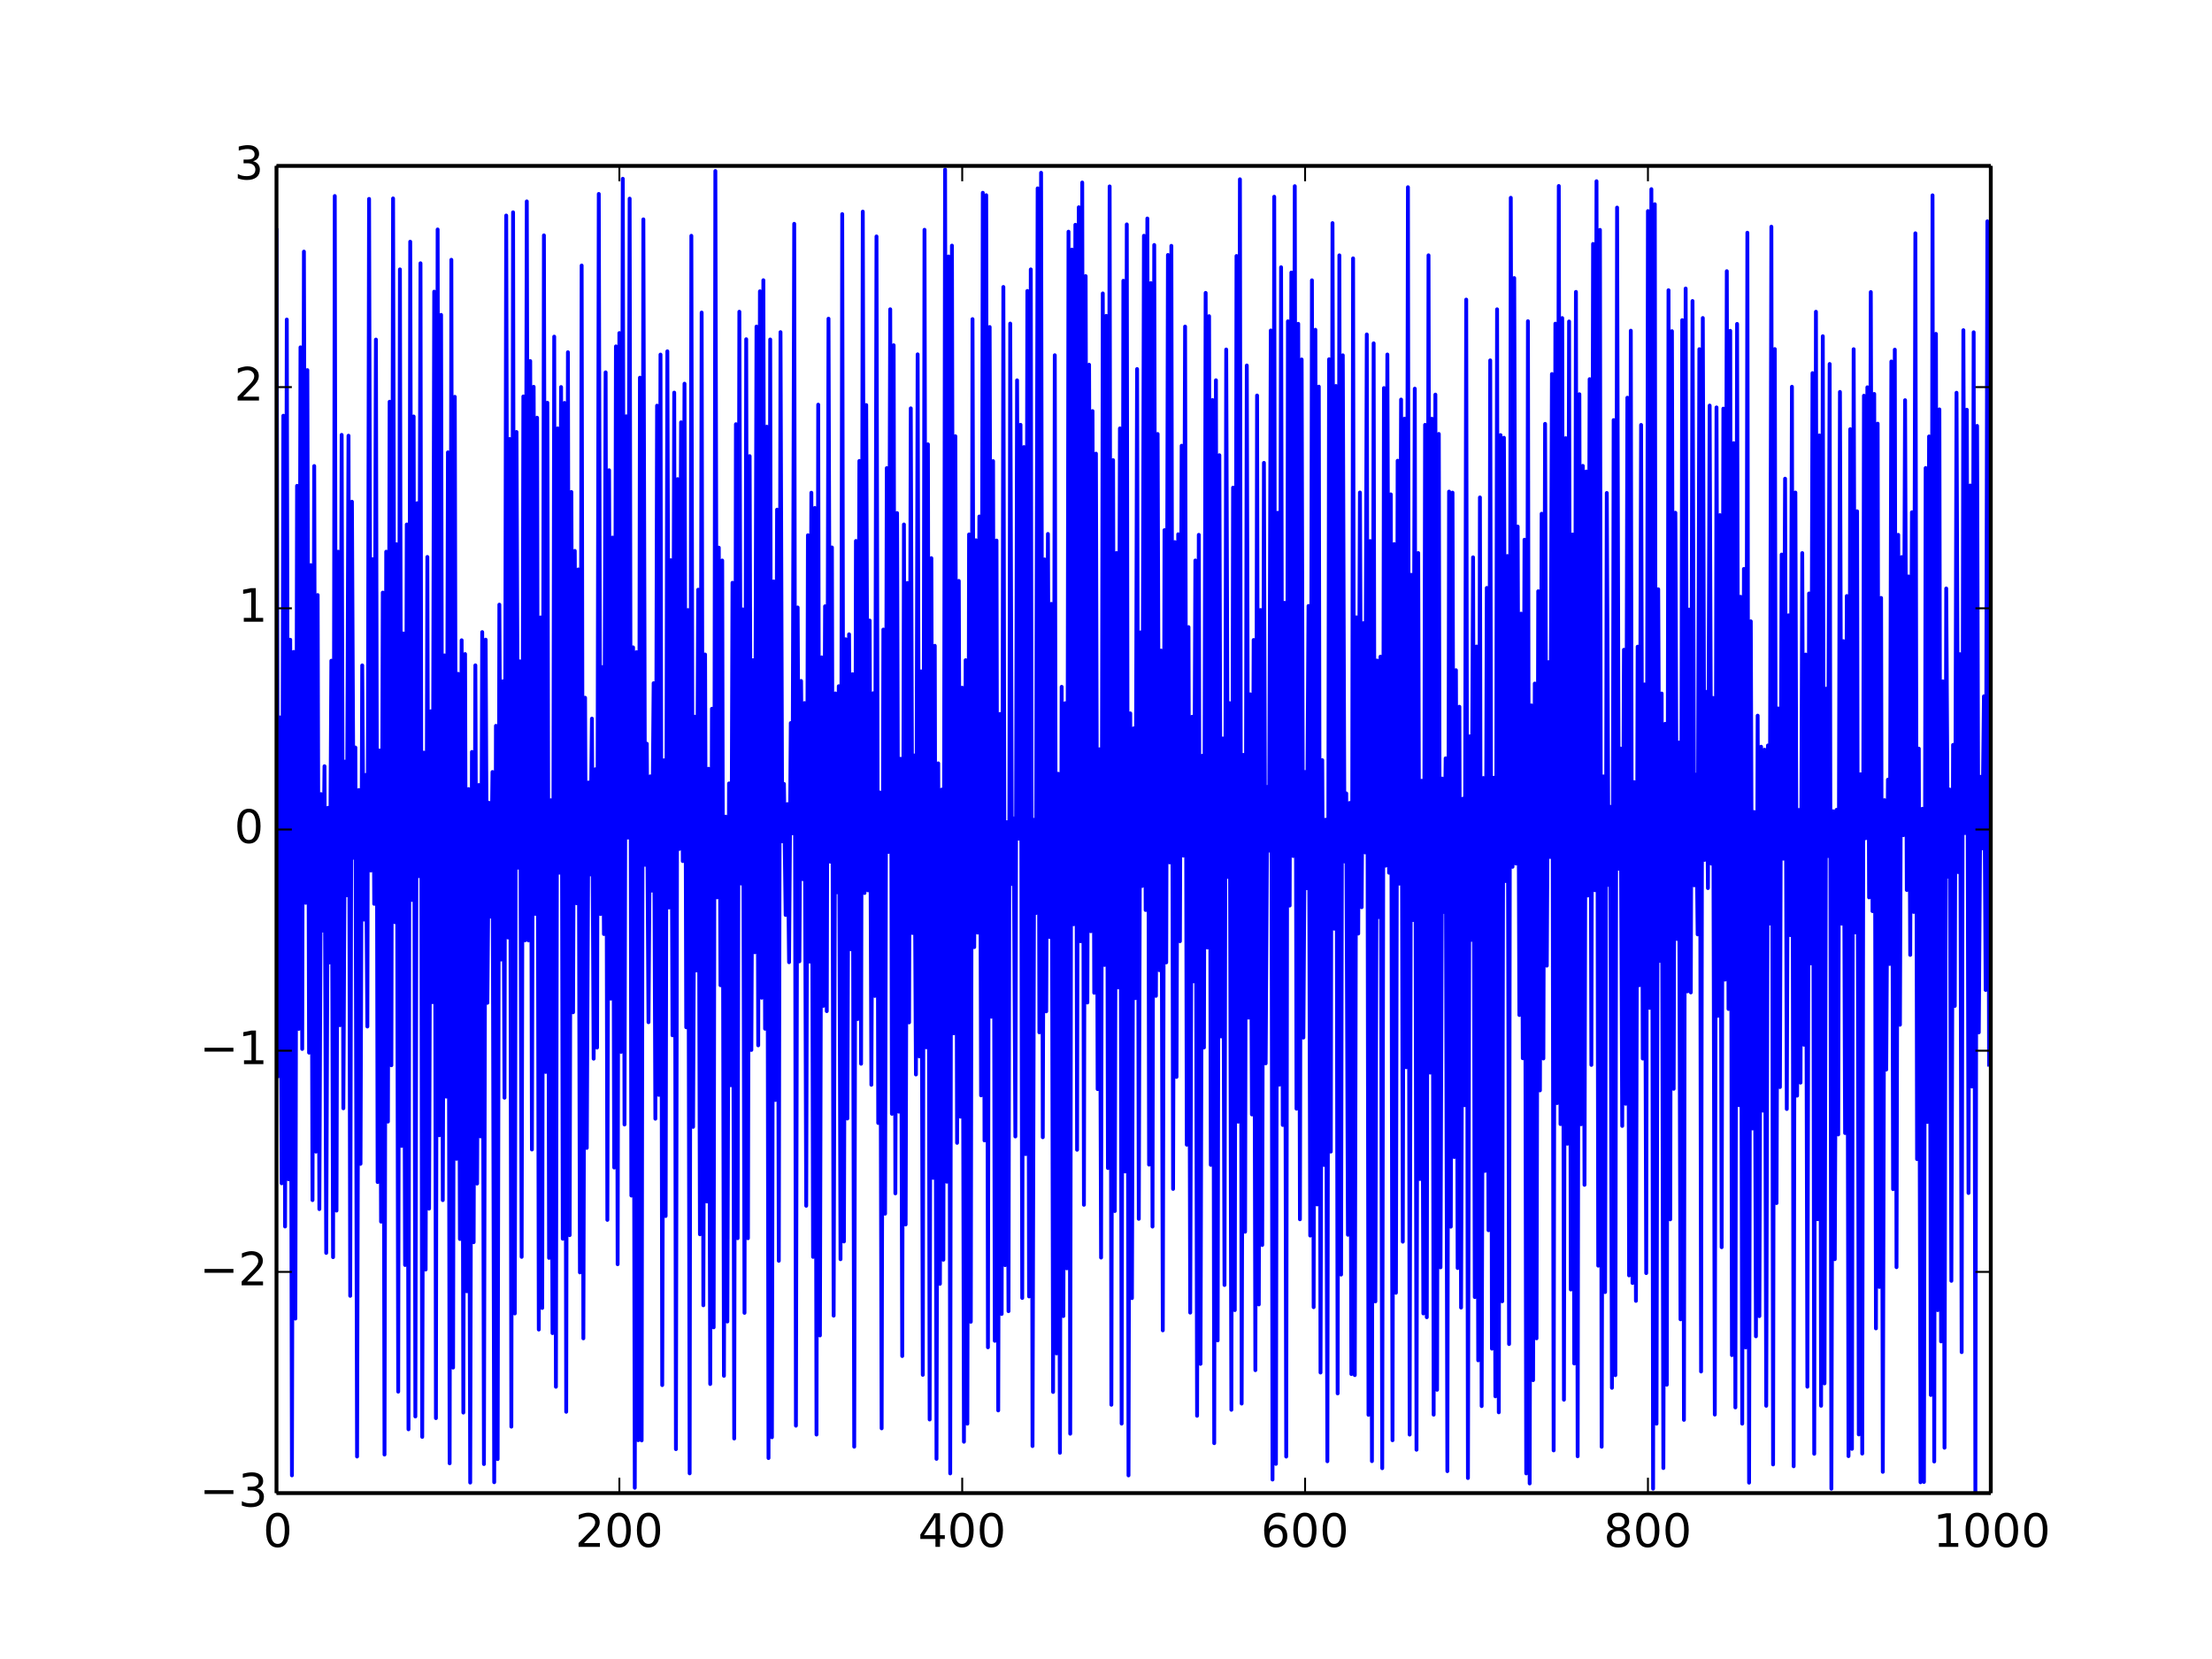 <?xml version="1.0" encoding="UTF-8"?>
<svg xmlns="http://www.w3.org/2000/svg" xmlns:xlink="http://www.w3.org/1999/xlink" width="576pt" height="432pt" viewBox="0 0 576 432" version="1.1">
<defs>
<g>
<symbol overflow="visible" id="glyph0-0">
<path style="stroke:none;" d="M 0.594 2.125 L 0.594 -8.469 L 6.594 -8.469 L 6.594 2.125 Z M 1.266 1.453 L 5.938 1.453 L 5.938 -7.781 L 1.266 -7.781 Z M 1.266 1.453 "/>
</symbol>
<symbol overflow="visible" id="glyph0-1">
<path style="stroke:none;" d="M 3.812 -7.969 C 3.207 -7.969 2.75 -7.664 2.438 -7.062 C 2.133 -6.469 1.984 -5.566 1.984 -4.359 C 1.984 -3.16 2.133 -2.258 2.438 -1.656 C 2.75 -1.062 3.207 -0.766 3.812 -0.766 C 4.426 -0.766 4.883 -1.062 5.188 -1.656 C 5.5 -2.258 5.656 -3.16 5.656 -4.359 C 5.656 -5.566 5.5 -6.469 5.188 -7.062 C 4.883 -7.664 4.426 -7.969 3.812 -7.969 Z M 3.812 -8.906 C 4.789 -8.906 5.539 -8.516 6.062 -7.734 C 6.582 -6.961 6.844 -5.836 6.844 -4.359 C 6.844 -2.891 6.582 -1.766 6.062 -0.984 C 5.539 -0.211 4.789 0.172 3.812 0.172 C 2.832 0.172 2.082 -0.211 1.562 -0.984 C 1.051 -1.766 0.797 -2.891 0.797 -4.359 C 0.797 -5.836 1.051 -6.961 1.562 -7.734 C 2.082 -8.516 2.832 -8.906 3.812 -8.906 Z M 3.812 -8.906 "/>
</symbol>
<symbol overflow="visible" id="glyph0-2">
<path style="stroke:none;" d="M 2.297 -1 L 6.438 -1 L 6.438 0 L 0.875 0 L 0.875 -1 C 1.32 -1.457 1.93 -2.078 2.703 -2.859 C 3.484 -3.648 3.973 -4.16 4.172 -4.391 C 4.555 -4.805 4.82 -5.16 4.969 -5.453 C 5.125 -5.754 5.203 -6.047 5.203 -6.328 C 5.203 -6.797 5.035 -7.176 4.703 -7.469 C 4.379 -7.758 3.957 -7.906 3.438 -7.906 C 3.062 -7.906 2.664 -7.844 2.25 -7.719 C 1.844 -7.594 1.406 -7.395 0.938 -7.125 L 0.938 -8.328 C 1.414 -8.516 1.859 -8.656 2.266 -8.75 C 2.68 -8.852 3.062 -8.906 3.406 -8.906 C 4.312 -8.906 5.035 -8.676 5.578 -8.219 C 6.117 -7.77 6.391 -7.164 6.391 -6.406 C 6.391 -6.051 6.32 -5.711 6.188 -5.391 C 6.051 -5.066 5.805 -4.688 5.453 -4.25 C 5.348 -4.133 5.035 -3.805 4.516 -3.266 C 3.992 -2.723 3.254 -1.969 2.297 -1 Z M 2.297 -1 "/>
</symbol>
<symbol overflow="visible" id="glyph0-3">
<path style="stroke:none;" d="M 4.531 -7.719 L 1.547 -3.047 L 4.531 -3.047 Z M 4.219 -8.75 L 5.719 -8.75 L 5.719 -3.047 L 6.969 -3.047 L 6.969 -2.062 L 5.719 -2.062 L 5.719 0 L 4.531 0 L 4.531 -2.062 L 0.594 -2.062 L 0.594 -3.203 Z M 4.219 -8.75 "/>
</symbol>
<symbol overflow="visible" id="glyph0-4">
<path style="stroke:none;" d="M 3.969 -4.844 C 3.438 -4.844 3.016 -4.66 2.703 -4.297 C 2.391 -3.93 2.234 -3.438 2.234 -2.812 C 2.234 -2.176 2.391 -1.676 2.703 -1.312 C 3.016 -0.945 3.438 -0.766 3.969 -0.766 C 4.5 -0.766 4.914 -0.945 5.219 -1.312 C 5.531 -1.676 5.688 -2.176 5.688 -2.812 C 5.688 -3.438 5.531 -3.93 5.219 -4.297 C 4.914 -4.66 4.5 -4.844 3.969 -4.844 Z M 6.312 -8.562 L 6.312 -7.484 C 6.008 -7.617 5.707 -7.723 5.406 -7.797 C 5.102 -7.867 4.805 -7.906 4.516 -7.906 C 3.734 -7.906 3.133 -7.641 2.719 -7.109 C 2.312 -6.586 2.078 -5.797 2.016 -4.734 C 2.242 -5.066 2.531 -5.32 2.875 -5.5 C 3.227 -5.688 3.613 -5.781 4.031 -5.781 C 4.906 -5.781 5.598 -5.516 6.109 -4.984 C 6.617 -4.453 6.875 -3.727 6.875 -2.812 C 6.875 -1.906 6.609 -1.18 6.078 -0.641 C 5.547 -0.098 4.844 0.172 3.969 0.172 C 2.945 0.172 2.172 -0.211 1.641 -0.984 C 1.109 -1.766 0.844 -2.891 0.844 -4.359 C 0.844 -5.742 1.172 -6.848 1.828 -7.672 C 2.484 -8.492 3.363 -8.906 4.469 -8.906 C 4.758 -8.906 5.055 -8.875 5.359 -8.812 C 5.66 -8.758 5.977 -8.676 6.312 -8.562 Z M 6.312 -8.562 "/>
</symbol>
<symbol overflow="visible" id="glyph0-5">
<path style="stroke:none;" d="M 3.812 -4.156 C 3.25 -4.156 2.805 -4.004 2.484 -3.703 C 2.16 -3.398 2 -2.988 2 -2.469 C 2 -1.938 2.16 -1.52 2.484 -1.219 C 2.805 -0.914 3.25 -0.766 3.812 -0.766 C 4.375 -0.766 4.816 -0.914 5.141 -1.219 C 5.461 -1.52 5.625 -1.938 5.625 -2.469 C 5.625 -2.988 5.461 -3.398 5.141 -3.703 C 4.828 -4.004 4.383 -4.156 3.812 -4.156 Z M 2.625 -4.656 C 2.125 -4.781 1.727 -5.016 1.438 -5.359 C 1.156 -5.711 1.016 -6.141 1.016 -6.641 C 1.016 -7.336 1.266 -7.891 1.766 -8.297 C 2.266 -8.703 2.945 -8.906 3.812 -8.906 C 4.688 -8.906 5.367 -8.703 5.859 -8.297 C 6.359 -7.891 6.609 -7.336 6.609 -6.641 C 6.609 -6.141 6.469 -5.711 6.188 -5.359 C 5.906 -5.016 5.508 -4.781 5 -4.656 C 5.57 -4.52 6.016 -4.258 6.328 -3.875 C 6.648 -3.488 6.812 -3.02 6.812 -2.469 C 6.812 -1.613 6.551 -0.957 6.031 -0.5 C 5.52 -0.051 4.781 0.172 3.812 0.172 C 2.852 0.172 2.113 -0.051 1.594 -0.5 C 1.07 -0.957 0.812 -1.613 0.812 -2.469 C 0.812 -3.02 0.973 -3.488 1.297 -3.875 C 1.617 -4.258 2.062 -4.52 2.625 -4.656 Z M 2.203 -6.531 C 2.203 -6.07 2.344 -5.719 2.625 -5.469 C 2.906 -5.219 3.301 -5.094 3.812 -5.094 C 4.32 -5.094 4.719 -5.219 5 -5.469 C 5.289 -5.719 5.438 -6.07 5.438 -6.531 C 5.438 -6.977 5.289 -7.328 5 -7.578 C 4.719 -7.836 4.32 -7.969 3.812 -7.969 C 3.301 -7.969 2.906 -7.836 2.625 -7.578 C 2.344 -7.328 2.203 -6.977 2.203 -6.531 Z M 2.203 -6.531 "/>
</symbol>
<symbol overflow="visible" id="glyph0-6">
<path style="stroke:none;" d="M 1.484 -1 L 3.422 -1 L 3.422 -7.672 L 1.312 -7.25 L 1.312 -8.328 L 3.406 -8.75 L 4.594 -8.75 L 4.594 -1 L 6.531 -1 L 6.531 0 L 1.484 0 Z M 1.484 -1 "/>
</symbol>
<symbol overflow="visible" id="glyph0-7">
<path style="stroke:none;" d="M 1.266 -4.266 L 8.781 -4.266 L 8.781 -3.266 L 1.266 -3.266 Z M 1.266 -4.266 "/>
</symbol>
<symbol overflow="visible" id="glyph0-8">
<path style="stroke:none;" d="M 4.875 -4.719 C 5.438 -4.594 5.875 -4.336 6.188 -3.953 C 6.508 -3.578 6.672 -3.109 6.672 -2.547 C 6.672 -1.68 6.375 -1.008 5.781 -0.531 C 5.188 -0.062 4.344 0.172 3.25 0.172 C 2.883 0.172 2.504 0.133 2.109 0.062 C 1.723 -0.008 1.328 -0.117 0.922 -0.266 L 0.922 -1.406 C 1.242 -1.219 1.598 -1.07 1.984 -0.969 C 2.379 -0.875 2.789 -0.828 3.219 -0.828 C 3.957 -0.828 4.52 -0.973 4.906 -1.266 C 5.301 -1.555 5.5 -1.984 5.5 -2.547 C 5.5 -3.055 5.316 -3.457 4.953 -3.75 C 4.586 -4.039 4.086 -4.188 3.453 -4.188 L 2.422 -4.188 L 2.422 -5.156 L 3.5 -5.156 C 4.07 -5.156 4.516 -5.27 4.828 -5.5 C 5.141 -5.738 5.297 -6.078 5.297 -6.516 C 5.297 -6.961 5.133 -7.305 4.812 -7.547 C 4.5 -7.785 4.047 -7.906 3.453 -7.906 C 3.117 -7.906 2.766 -7.867 2.391 -7.797 C 2.023 -7.734 1.617 -7.629 1.172 -7.484 L 1.172 -8.531 C 1.629 -8.656 2.051 -8.75 2.438 -8.812 C 2.832 -8.875 3.203 -8.906 3.547 -8.906 C 4.453 -8.906 5.164 -8.703 5.688 -8.297 C 6.207 -7.891 6.469 -7.336 6.469 -6.641 C 6.469 -6.148 6.328 -5.738 6.047 -5.406 C 5.773 -5.07 5.383 -4.844 4.875 -4.719 Z M 4.875 -4.719 "/>
</symbol>
</g>
<clipPath id="clip1">
  <path d="M 72 43 L 518 43 L 518 389 L 72 389 Z M 72 43 "/>
</clipPath>
</defs>
<g id="surface1">
<rect x="0" y="0" width="576" height="432" style="fill:rgb(100%,100%,100%);fill-opacity:1;stroke:none;"/>
<path style=" stroke:none;fill-rule:nonzero;fill:rgb(100%,100%,100%);fill-opacity:1;" d="M 72 388.801 L 518.398 388.801 L 518.398 43.199 L 72 43.199 Z M 72 388.801 "/>
<g clip-path="url(#clip1)" clip-rule="nonzero">
<path style="fill:none;stroke-width:1;stroke-linecap:square;stroke-linejoin:round;stroke:rgb(0%,0%,100%);stroke-opacity:1;stroke-miterlimit:10;" d="M 72 59.93 L 72.445 280.258 L 72.895 186.816 L 73.34 308.129 L 73.785 108.25 L 74.23 319.383 L 74.68 83.203 L 75.125 307.078 L 75.57 166.574 L 76.02 384.184 L 76.465 169.746 L 76.91 343.359 L 77.355 126.512 L 77.805 267.918 L 78.25 90.438 L 78.695 273.148 L 79.141 65.52 L 79.59 235.09 L 80.035 96.375 L 80.48 274.109 L 80.93 147.152 L 81.375 312.508 L 81.82 121.355 L 82.266 299.879 L 82.715 154.945 L 83.16 314.848 L 83.605 206.781 L 84.055 242.324 L 84.5 199.523 L 84.945 326.262 L 85.391 210.348 L 85.84 250.621 L 86.285 172.047 L 86.73 327.367 L 87.176 51.039 L 87.625 315.242 L 88.07 143.664 L 88.516 266.961 L 88.965 113.238 L 89.41 288.602 L 89.855 198.316 L 90.301 233.133 L 90.75 113.457 L 91.195 337.434 L 91.641 130.645 L 92.09 223.367 L 92.535 194.652 L 92.98 379.277 L 93.426 205.711 L 93.875 303.062 L 94.32 173.27 L 94.766 239.457 L 95.211 201.789 L 95.66 267.301 L 96.105 51.793 L 96.551 226.691 L 97 145.602 L 97.445 235.363 L 97.891 88.422 L 98.336 307.805 L 98.785 195.406 L 99.23 318.117 L 99.676 154.305 L 100.125 378.766 L 100.57 143.664 L 101.016 292.062 L 101.461 104.605 L 101.91 277.398 L 102.355 51.672 L 102.801 240.133 L 103.246 141.719 L 103.695 362.387 L 104.141 70.145 L 104.586 298.395 L 105.035 164.941 L 105.48 329.402 L 105.926 136.566 L 106.371 372.191 L 106.82 62.934 L 107.266 234.34 L 107.711 108.449 L 108.16 368.848 L 108.605 131.027 L 109.051 228.141 L 109.496 68.551 L 109.945 374.168 L 110.391 195.977 L 110.836 330.586 L 111.281 145.031 L 111.73 314.734 L 112.176 185.215 L 112.621 260.965 L 113.07 75.949 L 113.516 369.277 L 113.961 59.754 L 114.406 295.625 L 114.855 81.988 L 115.301 312.516 L 115.746 170.664 L 116.195 285.562 L 116.641 117.789 L 117.086 381.047 L 117.531 67.645 L 117.98 356.117 L 118.426 103.332 L 118.871 301.754 L 119.32 175.457 L 119.766 322.637 L 120.211 166.723 L 120.656 367.832 L 121.105 170.309 L 121.551 336.25 L 121.996 205.465 L 122.441 386.059 L 122.891 195.801 L 123.336 323.469 L 123.781 173.254 L 124.23 308.203 L 124.676 204.414 L 125.121 295.926 L 125.566 164.594 L 126.016 381.238 L 126.461 166.566 L 126.906 261.133 L 127.355 209.039 L 127.801 238.688 L 128.246 201.023 L 128.691 385.965 L 129.141 189.008 L 129.586 379.949 L 130.031 157.445 L 130.477 249.859 L 130.926 177.398 L 131.371 285.844 L 131.816 56.121 L 132.266 244.121 L 132.711 114.305 L 133.156 371.496 L 133.602 55.285 L 134.051 342.023 L 134.496 112.488 L 134.941 225.949 L 135.391 172.219 L 135.836 327.289 L 136.281 103.234 L 136.727 244.852 L 137.176 52.438 L 137.621 244.875 L 138.066 94.02 L 138.512 299.332 L 138.961 100.719 L 139.406 237.977 L 139.852 108.77 L 140.301 346.215 L 140.746 160.773 L 141.191 340.59 L 141.637 61.289 L 142.086 279.137 L 142.531 104.867 L 142.977 327.555 L 143.426 208.383 L 143.871 347.148 L 144.316 87.656 L 144.762 361.113 L 145.211 111.555 L 145.656 227.254 L 146.102 100.785 L 146.547 322.574 L 146.996 104.918 L 147.441 367.625 L 147.887 91.719 L 148.336 321.637 L 148.781 128.109 L 149.227 263.602 L 149.672 143.449 L 150.121 235.203 L 150.566 148.289 L 151.012 331.34 L 151.461 69.137 L 151.906 348.504 L 152.352 181.688 L 152.797 298.91 L 153.246 203.754 L 153.691 227.699 L 154.137 187.129 L 154.586 275.676 L 155.031 200.316 L 155.477 272.789 L 155.922 50.5 L 156.371 238.027 L 156.816 173.703 L 157.262 243.227 L 157.707 96.953 L 158.156 317.652 L 158.602 122.449 L 159.047 260.043 L 159.496 139.977 L 159.941 304.023 L 160.387 90.199 L 160.832 329.207 L 161.281 86.73 L 161.727 273.902 L 162.172 46.551 L 162.621 292.82 L 163.066 108.406 L 163.512 218.113 L 163.957 51.719 L 164.406 311.324 L 164.852 168.566 L 165.297 387.418 L 165.742 169.816 L 166.191 375.023 L 166.637 98.348 L 167.082 375.082 L 167.531 57.121 L 167.977 225.191 L 168.422 193.656 L 168.867 266.18 L 169.316 202.164 L 169.762 231.918 L 170.207 177.902 L 170.656 291.312 L 171.102 105.629 L 171.547 285.105 L 171.992 92.328 L 172.441 360.676 L 172.887 197.98 L 173.332 316.652 L 173.777 91.477 L 174.227 236.312 L 174.672 145.875 L 175.117 269.598 L 175.566 102.238 L 176.012 377.352 L 176.457 124.758 L 176.902 221.062 L 177.352 109.961 L 177.797 224.227 L 178.242 99.906 L 178.691 267.504 L 179.137 158.863 L 179.582 383.66 L 180.027 61.398 L 180.477 293.438 L 180.922 186.633 L 181.367 252.715 L 181.812 153.555 L 182.262 321.41 L 182.707 81.387 L 183.152 339.891 L 183.602 170.426 L 184.047 312.863 L 184.492 200.176 L 184.938 360.398 L 185.387 184.555 L 185.832 345.645 L 186.277 44.527 L 186.727 233.672 L 187.172 142.609 L 187.617 256.559 L 188.062 145.957 L 188.512 358.266 L 188.957 212.645 L 189.402 344.125 L 189.848 204.004 L 190.297 282.59 L 190.742 151.75 L 191.188 374.586 L 191.637 110.461 L 192.082 322.426 L 192.527 81.172 L 192.973 230.055 L 193.422 158.691 L 193.867 341.863 L 194.312 88.332 L 194.762 322.441 L 195.207 118.773 L 195.652 273.41 L 196.098 171.906 L 196.547 247.973 L 196.992 85.035 L 197.438 272.207 L 197.887 75.852 L 198.332 259.805 L 198.777 72.969 L 199.223 267.883 L 199.672 111.109 L 200.117 379.68 L 200.562 88.398 L 201.008 374.262 L 201.457 151.398 L 201.902 286.434 L 202.348 132.719 L 202.797 328.309 L 203.242 86.488 L 203.688 219.082 L 204.133 204.117 L 204.582 238.262 L 205.027 209.379 L 205.473 250.559 L 205.922 188.277 L 206.367 216.988 L 206.812 58.281 L 207.258 371.246 L 207.707 158.188 L 208.152 250.332 L 208.598 177.324 L 209.043 228.926 L 209.492 183.07 L 209.938 313.984 L 210.383 139.379 L 210.832 250.414 L 211.277 128.305 L 211.723 327.293 L 212.168 132.273 L 212.617 373.555 L 213.062 105.367 L 213.508 347.75 L 213.957 171.18 L 214.402 261.926 L 214.848 157.867 L 215.293 263.301 L 215.742 82.984 L 216.188 224.375 L 216.633 142.555 L 217.078 342.594 L 217.527 180.566 L 217.973 232.344 L 218.418 178.68 L 218.867 327.898 L 219.312 55.75 L 219.758 323.285 L 220.203 166.461 L 220.652 291.262 L 221.098 165.168 L 221.543 247.18 L 221.992 175.547 L 222.438 376.723 L 222.883 140.871 L 223.328 265.355 L 223.777 120.027 L 224.223 277.004 L 224.668 55.102 L 225.113 232.543 L 225.562 105.465 L 226.008 231.844 L 226.453 161.586 L 226.902 282.477 L 227.348 180.535 L 227.793 259.336 L 228.238 61.566 L 228.688 292.426 L 229.133 206.367 L 229.578 371.941 L 230.027 163.938 L 230.473 316.047 L 230.918 121.883 L 231.363 221.84 L 231.812 80.531 L 232.258 290.039 L 232.703 89.898 L 233.152 310.754 L 233.598 133.598 L 234.043 289.473 L 234.488 197.574 L 234.938 353.113 L 235.383 136.57 L 235.828 318.852 L 236.273 151.801 L 236.723 266.23 L 237.168 106.332 L 237.613 242.957 L 238.062 196.723 L 238.508 279.797 L 238.953 92.27 L 239.398 275.086 L 239.848 174.824 L 240.293 358.008 L 240.738 59.836 L 241.188 272.715 L 241.633 115.699 L 242.078 369.641 L 242.523 145.34 L 242.973 306.711 L 243.418 168.156 L 243.863 379.883 L 244.309 198.777 L 244.758 334.305 L 245.203 205.613 L 245.648 328.039 L 246.098 44.164 L 246.543 307.719 L 246.988 66.785 L 247.434 383.672 L 247.883 63.957 L 248.328 269.078 L 248.773 113.586 L 249.223 297.598 L 249.668 151.273 L 250.113 290.777 L 250.559 179.07 L 251.008 375.426 L 251.453 171.914 L 251.898 370.727 L 252.344 139.156 L 252.793 344.191 L 253.238 83.094 L 253.684 246.633 L 254.133 140.684 L 254.578 242.859 L 255.023 134.492 L 255.469 285.234 L 255.918 50.199 L 256.363 296.973 L 256.809 50.824 L 257.258 350.836 L 257.703 85.148 L 258.148 264.75 L 258.594 120.07 L 259.043 349.148 L 259.488 140.754 L 259.934 367.273 L 260.379 185.914 L 260.828 342.156 L 261.273 74.723 L 261.719 329.438 L 262.168 214.09 L 262.613 341.43 L 263.059 84.258 L 263.504 230.184 L 263.953 213.105 L 264.398 295.938 L 264.844 99.035 L 265.293 218.391 L 265.738 110.609 L 266.184 337.988 L 266.629 116.414 L 267.078 300.535 L 267.523 75.762 L 267.969 337.59 L 268.414 70.152 L 268.863 376.551 L 269.309 213.465 L 269.754 237.754 L 270.203 49.051 L 270.648 268.828 L 271.094 44.988 L 271.539 296.137 L 271.988 145.668 L 272.434 263.355 L 272.879 139.035 L 273.328 244.008 L 273.773 157.238 L 274.219 362.469 L 274.664 92.5 L 275.113 352.426 L 275.559 201.484 L 276.004 378.305 L 276.453 178.844 L 276.898 342.699 L 277.344 183.113 L 277.789 330.277 L 278.238 60.324 L 278.684 373.34 L 279.129 64.988 L 279.574 240.668 L 280.023 58.527 L 280.469 299.402 L 280.914 53.969 L 281.363 245.105 L 281.809 47.523 L 282.254 313.73 L 282.699 71.891 L 283.148 261.059 L 283.594 94.973 L 284.039 242.492 L 284.488 107.043 L 284.934 258.523 L 285.379 118.121 L 285.824 283.605 L 286.273 195.109 L 286.719 327.473 L 287.164 76.406 L 287.609 251.273 L 288.059 82.25 L 288.504 304.16 L 288.949 48.539 L 289.398 365.797 L 289.844 119.816 L 290.289 315.355 L 290.734 143.992 L 291.184 257.117 L 291.629 111.555 L 292.074 370.707 L 292.523 73.109 L 292.969 305.051 L 293.414 58.43 L 293.859 384.195 L 294.309 185.758 L 294.754 338.031 L 295.199 189.656 L 295.645 259.91 L 296.094 96.098 L 296.539 317.387 L 296.984 164.672 L 297.434 230.699 L 297.879 61.391 L 298.324 236.973 L 298.77 56.895 L 299.219 303.27 L 299.664 73.707 L 300.109 319.402 L 300.559 63.793 L 301.004 259.32 L 301.449 113.008 L 301.895 252.637 L 302.344 169.414 L 302.789 346.422 L 303.234 138.039 L 303.68 250.617 L 304.129 66.395 L 304.574 224.578 L 305.02 64.016 L 305.469 309.594 L 305.914 141.156 L 306.359 280.43 L 306.805 139.117 L 307.254 245.09 L 307.699 116.062 L 308.145 222.805 L 308.594 85.035 L 309.039 298.082 L 309.484 163.301 L 309.93 341.805 L 310.379 186.648 L 310.824 255.539 L 311.27 145.953 L 311.719 368.668 L 312.164 139.27 L 312.609 355.145 L 313.055 196.809 L 313.504 272.781 L 313.949 76.27 L 314.395 246.738 L 314.84 82.328 L 315.289 303.328 L 315.734 104.164 L 316.18 375.797 L 316.629 99.02 L 317.074 349.043 L 317.52 118.535 L 317.965 269.879 L 318.414 192.293 L 318.859 334.609 L 319.305 91.008 L 319.754 228.352 L 320.199 183.094 L 320.645 367.109 L 321.09 126.98 L 321.539 341.152 L 321.984 66.656 L 322.43 292.09 L 322.875 46.684 L 323.324 365.488 L 323.77 196.574 L 324.215 320.742 L 324.664 95.172 L 325.109 265.004 L 325.555 180.801 L 326 290.207 L 326.449 166.645 L 326.895 356.789 L 327.34 102.988 L 327.789 339.672 L 328.234 158.84 L 328.68 324.195 L 329.125 120.527 L 329.574 276.902 L 330.02 204.902 L 330.465 221.496 L 330.91 86.062 L 331.359 385.27 L 331.805 51.23 L 332.25 381.191 L 332.699 133.516 L 333.145 282.449 L 333.59 69.59 L 334.035 292.949 L 334.484 156.961 L 334.93 379.293 L 335.375 83.66 L 335.824 235.812 L 336.27 70.965 L 336.715 222.898 L 337.16 48.473 L 337.609 288.707 L 338.055 84.32 L 338.5 317.5 L 338.945 93.605 L 339.395 270.188 L 339.84 201.023 L 340.285 231.289 L 340.734 157.789 L 341.18 321.742 L 341.625 72.988 L 342.07 340.383 L 342.52 85.867 L 342.965 313.641 L 343.41 100.672 L 343.859 357.406 L 344.305 197.945 L 344.75 303.336 L 345.195 213.441 L 345.645 380.508 L 346.09 93.551 L 346.535 299.879 L 346.98 58.094 L 347.43 241.832 L 347.875 100.512 L 348.32 362.848 L 348.77 66.492 L 349.215 331.902 L 349.66 92.516 L 350.105 224.32 L 350.555 206.598 L 351 321.531 L 351.445 209.074 L 351.895 357.809 L 352.34 67.277 L 352.785 358.074 L 353.23 160.742 L 353.68 243.102 L 354.125 128.25 L 354.57 236.234 L 355.02 162.266 L 355.465 221.965 L 355.91 87.086 L 356.355 368.422 L 356.805 140.887 L 357.25 380.48 L 357.695 89.398 L 358.141 338.891 L 358.59 172 L 359.035 238.805 L 359.48 170.988 L 359.93 382.32 L 360.375 101.051 L 360.82 225.418 L 361.266 92.309 L 361.715 227.258 L 362.16 128.734 L 362.605 375.043 L 363.055 141.668 L 363.5 336.637 L 363.945 119.973 L 364.391 230.098 L 364.84 104.039 L 365.285 323.332 L 365.73 109.016 L 366.176 277.902 L 366.625 48.746 L 367.07 373.566 L 367.516 149.668 L 367.965 239.582 L 368.41 101.207 L 368.855 377.512 L 369.301 144.008 L 369.75 307.016 L 370.195 203.312 L 370.641 342.023 L 371.09 110.629 L 371.535 343.008 L 371.98 66.484 L 372.426 279.309 L 372.875 109.027 L 373.32 368.383 L 373.766 102.754 L 374.211 361.898 L 374.66 112.996 L 375.105 330.016 L 375.551 202.734 L 376 237.473 L 376.445 197.465 L 376.891 383.086 L 377.336 128.008 L 377.785 319.426 L 378.23 128.277 L 378.676 301.293 L 379.125 174.516 L 379.57 330.195 L 380.016 184.031 L 380.461 340.492 L 380.91 207.984 L 381.355 287.801 L 381.801 78.012 L 382.246 384.879 L 382.695 191.734 L 383.141 244.742 L 383.586 145.121 L 384.035 337.758 L 384.48 168.348 L 384.926 354.23 L 385.371 129.531 L 385.82 366.152 L 386.266 202.594 L 386.711 304.906 L 387.16 153.094 L 387.605 320.352 L 388.051 93.84 L 388.496 351.191 L 388.945 202.52 L 389.391 363.598 L 389.836 80.543 L 390.281 367.762 L 390.73 113.297 L 391.176 338.855 L 391.621 113.988 L 392.07 229.418 L 392.516 144.793 L 392.961 349.992 L 393.406 51.5 L 393.855 225.715 L 394.301 72.41 L 394.746 224.871 L 395.195 137.109 L 395.641 264.309 L 396.086 159.793 L 396.531 275.574 L 396.98 140.535 L 397.426 383.668 L 397.871 83.641 L 398.32 386.289 L 398.766 183.676 L 399.211 359.391 L 399.656 177.988 L 400.105 348.504 L 400.551 153.957 L 400.996 283.938 L 401.441 133.766 L 401.891 275.629 L 402.336 110.371 L 402.781 251.457 L 403.23 172.418 L 403.676 223.145 L 404.121 97.398 L 404.566 377.68 L 405.016 84.281 L 405.461 287.25 L 405.906 48.43 L 406.355 292.719 L 406.801 82.828 L 407.246 364.484 L 407.691 114.098 L 408.141 297.828 L 408.586 83.711 L 409.031 335.789 L 409.477 139.168 L 409.926 355.055 L 410.371 76.012 L 410.816 379.215 L 411.266 102.656 L 411.711 292.754 L 412.156 121.309 L 412.602 308.527 L 413.051 122.773 L 413.496 233.188 L 413.941 98.727 L 414.391 277.305 L 414.836 63.512 L 415.281 231.812 L 415.727 47.188 L 416.176 329.578 L 416.621 59.859 L 417.066 376.734 L 417.512 202.168 L 417.961 336.453 L 418.406 128.367 L 418.852 230.43 L 419.301 210.086 L 419.746 361.387 L 420.191 109.383 L 420.637 358.102 L 421.086 54.051 L 421.531 226.219 L 421.977 194.922 L 422.426 293.195 L 422.871 169.195 L 423.316 287.422 L 423.762 103.562 L 424.211 332.113 L 424.656 86.117 L 425.102 334.094 L 425.547 203.656 L 425.996 338.742 L 426.441 168.391 L 426.887 256.559 L 427.336 110.648 L 427.781 275.652 L 428.227 178.227 L 428.672 331.516 L 429.121 54.961 L 429.566 262.445 L 430.012 49.254 L 430.461 387.648 L 430.906 53.18 L 431.352 370.73 L 431.797 153.441 L 432.246 250.211 L 432.691 180.59 L 433.137 382.277 L 433.586 188.484 L 434.031 360.586 L 434.477 75.574 L 434.922 317.52 L 435.371 86.234 L 435.816 283.527 L 436.262 133.516 L 436.707 244.5 L 437.156 193.352 L 437.602 343.547 L 438.047 83.355 L 438.496 369.73 L 438.941 75.129 L 439.387 258.152 L 439.832 158.734 L 440.281 258.426 L 440.727 78.383 L 441.172 230.539 L 441.621 201.711 L 442.066 243.309 L 442.512 90.918 L 442.957 357.141 L 443.406 82.812 L 443.852 223.91 L 444.297 180.16 L 444.742 231.258 L 445.191 105.609 L 445.637 224.883 L 446.082 181.742 L 446.531 368.355 L 446.977 106.09 L 447.422 264.52 L 447.867 134.141 L 448.316 324.773 L 448.762 106.402 L 449.207 255.098 L 449.656 70.613 L 450.102 262.734 L 450.547 86.145 L 450.992 352.875 L 451.441 115.395 L 451.887 366.492 L 452.332 84.348 L 452.777 287.785 L 453.227 155.395 L 453.672 370.723 L 454.117 148.137 L 454.566 350.875 L 455.012 60.598 L 455.457 386.082 L 455.902 161.793 L 456.352 293.852 L 456.797 211.434 L 457.242 347.977 L 457.691 186.352 L 458.137 342.719 L 458.582 194.445 L 459.027 289.203 L 459.477 195.219 L 459.922 366.066 L 460.367 194.117 L 460.812 240.488 L 461.262 59.027 L 461.707 381.34 L 462.152 90.898 L 462.602 313.281 L 463.047 184.477 L 463.492 283.07 L 463.938 144.398 L 464.387 223.598 L 464.832 124.648 L 465.277 288.785 L 465.727 160.23 L 466.172 243.492 L 466.617 100.707 L 467.062 381.812 L 467.512 128.254 L 467.957 285.312 L 468.402 210.914 L 468.848 281.918 L 469.297 144.016 L 469.742 272.047 L 470.188 170.441 L 470.637 361.102 L 471.082 154.535 L 471.527 250.871 L 471.973 97.156 L 472.422 378.566 L 472.867 81.18 L 473.312 317.492 L 473.762 113.383 L 474.207 366.062 L 474.652 87.551 L 475.098 360.234 L 475.547 179.324 L 475.992 222.906 L 476.438 94.777 L 476.887 387.66 L 477.332 211.242 L 477.777 327.891 L 478.223 210.883 L 478.672 295.41 L 479.117 102.059 L 479.562 240.52 L 480.008 166.945 L 480.457 295.051 L 480.902 155.203 L 481.348 379.176 L 481.797 111.758 L 482.242 377.277 L 482.688 90.93 L 483.133 242.789 L 483.582 133.133 L 484.027 373.523 L 484.473 201.613 L 484.922 378.516 L 485.367 103.043 L 485.812 218.277 L 486.258 100.844 L 486.707 233.684 L 487.152 76.047 L 487.598 237.262 L 488.043 102.578 L 488.492 345.91 L 488.938 110.32 L 489.383 335.117 L 489.832 155.699 L 490.277 383.266 L 490.723 208.352 L 491.168 278.52 L 491.617 203.016 L 492.062 251.012 L 492.508 94.129 L 492.957 309.652 L 493.402 91.047 L 493.848 329.973 L 494.293 139.266 L 494.742 266.84 L 495.188 145.059 L 495.633 217.473 L 496.078 104.207 L 496.527 231.758 L 496.973 150.102 L 497.418 248.652 L 497.867 133.387 L 498.312 237.473 L 498.758 60.746 L 499.203 301.832 L 499.652 194.938 L 500.098 385.98 L 500.543 210.609 L 500.992 385.902 L 501.438 121.867 L 501.883 292.16 L 502.328 113.648 L 502.777 363.246 L 503.223 50.863 L 503.668 380.578 L 504.113 86.941 L 504.562 341.156 L 505.008 106.605 L 505.453 349.305 L 505.902 177.422 L 506.348 376.988 L 506.793 153.242 L 507.238 228.285 L 507.688 205.59 L 508.133 333.527 L 508.578 193.961 L 509.027 261.949 L 509.473 102.266 L 509.918 227.098 L 510.363 170.348 L 510.812 352.094 L 511.258 85.98 L 511.703 216.93 L 512.152 106.688 L 512.598 310.656 L 513.043 126.422 L 513.488 282.922 L 513.938 86.523 L 514.383 388.438 L 514.828 110.898 L 515.273 268.832 L 515.723 202.277 L 516.168 220.902 L 516.613 181.309 L 517.062 257.785 L 517.508 57.625 L 517.953 277.238 "/>
</g>
<path style="fill:none;stroke-width:0.5;stroke-linecap:butt;stroke-linejoin:round;stroke:rgb(0%,0%,0%);stroke-opacity:1;stroke-miterlimit:10;" d="M 72 388.801 L 72 384.801 "/>
<path style="fill:none;stroke-width:0.5;stroke-linecap:butt;stroke-linejoin:round;stroke:rgb(0%,0%,0%);stroke-opacity:1;stroke-miterlimit:10;" d="M 72 43.199 L 72 47.199 "/>
<g style="fill:rgb(0%,0%,0%);fill-opacity:1;">
  <use xlink:href="#glyph0-1" x="68.5" y="402.801"/>
</g>
<path style="fill:none;stroke-width:0.5;stroke-linecap:butt;stroke-linejoin:round;stroke:rgb(0%,0%,0%);stroke-opacity:1;stroke-miterlimit:10;" d="M 161.281 388.801 L 161.281 384.801 "/>
<path style="fill:none;stroke-width:0.5;stroke-linecap:butt;stroke-linejoin:round;stroke:rgb(0%,0%,0%);stroke-opacity:1;stroke-miterlimit:10;" d="M 161.281 43.199 L 161.281 47.199 "/>
<g style="fill:rgb(0%,0%,0%);fill-opacity:1;">
  <use xlink:href="#glyph0-2" x="149.781" y="402.801"/>
  <use xlink:href="#glyph0-1" x="157.416" y="402.801"/>
  <use xlink:href="#glyph0-1" x="165.051" y="402.801"/>
</g>
<path style="fill:none;stroke-width:0.5;stroke-linecap:butt;stroke-linejoin:round;stroke:rgb(0%,0%,0%);stroke-opacity:1;stroke-miterlimit:10;" d="M 250.559 388.801 L 250.559 384.801 "/>
<path style="fill:none;stroke-width:0.5;stroke-linecap:butt;stroke-linejoin:round;stroke:rgb(0%,0%,0%);stroke-opacity:1;stroke-miterlimit:10;" d="M 250.559 43.199 L 250.559 47.199 "/>
<g style="fill:rgb(0%,0%,0%);fill-opacity:1;">
  <use xlink:href="#glyph0-3" x="239.059" y="402.801"/>
  <use xlink:href="#glyph0-1" x="246.693" y="402.801"/>
  <use xlink:href="#glyph0-1" x="254.328" y="402.801"/>
</g>
<path style="fill:none;stroke-width:0.5;stroke-linecap:butt;stroke-linejoin:round;stroke:rgb(0%,0%,0%);stroke-opacity:1;stroke-miterlimit:10;" d="M 339.84 388.801 L 339.84 384.801 "/>
<path style="fill:none;stroke-width:0.5;stroke-linecap:butt;stroke-linejoin:round;stroke:rgb(0%,0%,0%);stroke-opacity:1;stroke-miterlimit:10;" d="M 339.84 43.199 L 339.84 47.199 "/>
<g style="fill:rgb(0%,0%,0%);fill-opacity:1;">
  <use xlink:href="#glyph0-4" x="328.34" y="402.801"/>
  <use xlink:href="#glyph0-1" x="335.975" y="402.801"/>
  <use xlink:href="#glyph0-1" x="343.609" y="402.801"/>
</g>
<path style="fill:none;stroke-width:0.5;stroke-linecap:butt;stroke-linejoin:round;stroke:rgb(0%,0%,0%);stroke-opacity:1;stroke-miterlimit:10;" d="M 429.121 388.801 L 429.121 384.801 "/>
<path style="fill:none;stroke-width:0.5;stroke-linecap:butt;stroke-linejoin:round;stroke:rgb(0%,0%,0%);stroke-opacity:1;stroke-miterlimit:10;" d="M 429.121 43.199 L 429.121 47.199 "/>
<g style="fill:rgb(0%,0%,0%);fill-opacity:1;">
  <use xlink:href="#glyph0-5" x="417.621" y="402.801"/>
  <use xlink:href="#glyph0-1" x="425.256" y="402.801"/>
  <use xlink:href="#glyph0-1" x="432.891" y="402.801"/>
</g>
<path style="fill:none;stroke-width:0.5;stroke-linecap:butt;stroke-linejoin:round;stroke:rgb(0%,0%,0%);stroke-opacity:1;stroke-miterlimit:10;" d="M 518.398 388.801 L 518.398 384.801 "/>
<path style="fill:none;stroke-width:0.5;stroke-linecap:butt;stroke-linejoin:round;stroke:rgb(0%,0%,0%);stroke-opacity:1;stroke-miterlimit:10;" d="M 518.398 43.199 L 518.398 47.199 "/>
<g style="fill:rgb(0%,0%,0%);fill-opacity:1;">
  <use xlink:href="#glyph0-6" x="503.398" y="402.801"/>
  <use xlink:href="#glyph0-1" x="511.033" y="402.801"/>
  <use xlink:href="#glyph0-1" x="518.668" y="402.801"/>
  <use xlink:href="#glyph0-1" x="526.303" y="402.801"/>
</g>
<path style="fill:none;stroke-width:0.5;stroke-linecap:butt;stroke-linejoin:round;stroke:rgb(0%,0%,0%);stroke-opacity:1;stroke-miterlimit:10;" d="M 72 388.801 L 76 388.801 "/>
<path style="fill:none;stroke-width:0.5;stroke-linecap:butt;stroke-linejoin:round;stroke:rgb(0%,0%,0%);stroke-opacity:1;stroke-miterlimit:10;" d="M 518.398 388.801 L 514.398 388.801 "/>
<g style="fill:rgb(0%,0%,0%);fill-opacity:1;">
  <use xlink:href="#glyph0-7" x="52" y="392.301"/>
  <use xlink:href="#glyph0-8" x="62.055" y="392.301"/>
</g>
<path style="fill:none;stroke-width:0.5;stroke-linecap:butt;stroke-linejoin:round;stroke:rgb(0%,0%,0%);stroke-opacity:1;stroke-miterlimit:10;" d="M 72 331.199 L 76 331.199 "/>
<path style="fill:none;stroke-width:0.5;stroke-linecap:butt;stroke-linejoin:round;stroke:rgb(0%,0%,0%);stroke-opacity:1;stroke-miterlimit:10;" d="M 518.398 331.199 L 514.398 331.199 "/>
<g style="fill:rgb(0%,0%,0%);fill-opacity:1;">
  <use xlink:href="#glyph0-7" x="52" y="334.699"/>
  <use xlink:href="#glyph0-2" x="62.055" y="334.699"/>
</g>
<path style="fill:none;stroke-width:0.5;stroke-linecap:butt;stroke-linejoin:round;stroke:rgb(0%,0%,0%);stroke-opacity:1;stroke-miterlimit:10;" d="M 72 273.602 L 76 273.602 "/>
<path style="fill:none;stroke-width:0.5;stroke-linecap:butt;stroke-linejoin:round;stroke:rgb(0%,0%,0%);stroke-opacity:1;stroke-miterlimit:10;" d="M 518.398 273.602 L 514.398 273.602 "/>
<g style="fill:rgb(0%,0%,0%);fill-opacity:1;">
  <use xlink:href="#glyph0-7" x="52" y="277.102"/>
  <use xlink:href="#glyph0-6" x="62.055" y="277.102"/>
</g>
<path style="fill:none;stroke-width:0.5;stroke-linecap:butt;stroke-linejoin:round;stroke:rgb(0%,0%,0%);stroke-opacity:1;stroke-miterlimit:10;" d="M 72 216 L 76 216 "/>
<path style="fill:none;stroke-width:0.5;stroke-linecap:butt;stroke-linejoin:round;stroke:rgb(0%,0%,0%);stroke-opacity:1;stroke-miterlimit:10;" d="M 518.398 216 L 514.398 216 "/>
<g style="fill:rgb(0%,0%,0%);fill-opacity:1;">
  <use xlink:href="#glyph0-1" x="61" y="219.5"/>
</g>
<path style="fill:none;stroke-width:0.5;stroke-linecap:butt;stroke-linejoin:round;stroke:rgb(0%,0%,0%);stroke-opacity:1;stroke-miterlimit:10;" d="M 72 158.398 L 76 158.398 "/>
<path style="fill:none;stroke-width:0.5;stroke-linecap:butt;stroke-linejoin:round;stroke:rgb(0%,0%,0%);stroke-opacity:1;stroke-miterlimit:10;" d="M 518.398 158.398 L 514.398 158.398 "/>
<g style="fill:rgb(0%,0%,0%);fill-opacity:1;">
  <use xlink:href="#glyph0-6" x="62" y="161.898"/>
</g>
<path style="fill:none;stroke-width:0.5;stroke-linecap:butt;stroke-linejoin:round;stroke:rgb(0%,0%,0%);stroke-opacity:1;stroke-miterlimit:10;" d="M 72 100.801 L 76 100.801 "/>
<path style="fill:none;stroke-width:0.5;stroke-linecap:butt;stroke-linejoin:round;stroke:rgb(0%,0%,0%);stroke-opacity:1;stroke-miterlimit:10;" d="M 518.398 100.801 L 514.398 100.801 "/>
<g style="fill:rgb(0%,0%,0%);fill-opacity:1;">
  <use xlink:href="#glyph0-2" x="61" y="104.301"/>
</g>
<path style="fill:none;stroke-width:0.5;stroke-linecap:butt;stroke-linejoin:round;stroke:rgb(0%,0%,0%);stroke-opacity:1;stroke-miterlimit:10;" d="M 72 43.199 L 76 43.199 "/>
<path style="fill:none;stroke-width:0.5;stroke-linecap:butt;stroke-linejoin:round;stroke:rgb(0%,0%,0%);stroke-opacity:1;stroke-miterlimit:10;" d="M 518.398 43.199 L 514.398 43.199 "/>
<g style="fill:rgb(0%,0%,0%);fill-opacity:1;">
  <use xlink:href="#glyph0-8" x="61" y="46.699"/>
</g>
<path style="fill:none;stroke-width:1;stroke-linecap:butt;stroke-linejoin:miter;stroke:rgb(0%,0%,0%);stroke-opacity:1;stroke-miterlimit:10;" d="M 72 43.199 L 518.398 43.199 "/>
<path style="fill:none;stroke-width:1;stroke-linecap:butt;stroke-linejoin:miter;stroke:rgb(0%,0%,0%);stroke-opacity:1;stroke-miterlimit:10;" d="M 518.398 388.801 L 518.398 43.199 "/>
<path style="fill:none;stroke-width:1;stroke-linecap:butt;stroke-linejoin:miter;stroke:rgb(0%,0%,0%);stroke-opacity:1;stroke-miterlimit:10;" d="M 72 388.801 L 518.398 388.801 "/>
<path style="fill:none;stroke-width:1;stroke-linecap:butt;stroke-linejoin:miter;stroke:rgb(0%,0%,0%);stroke-opacity:1;stroke-miterlimit:10;" d="M 72 388.801 L 72 43.199 "/>
</g>
</svg>
